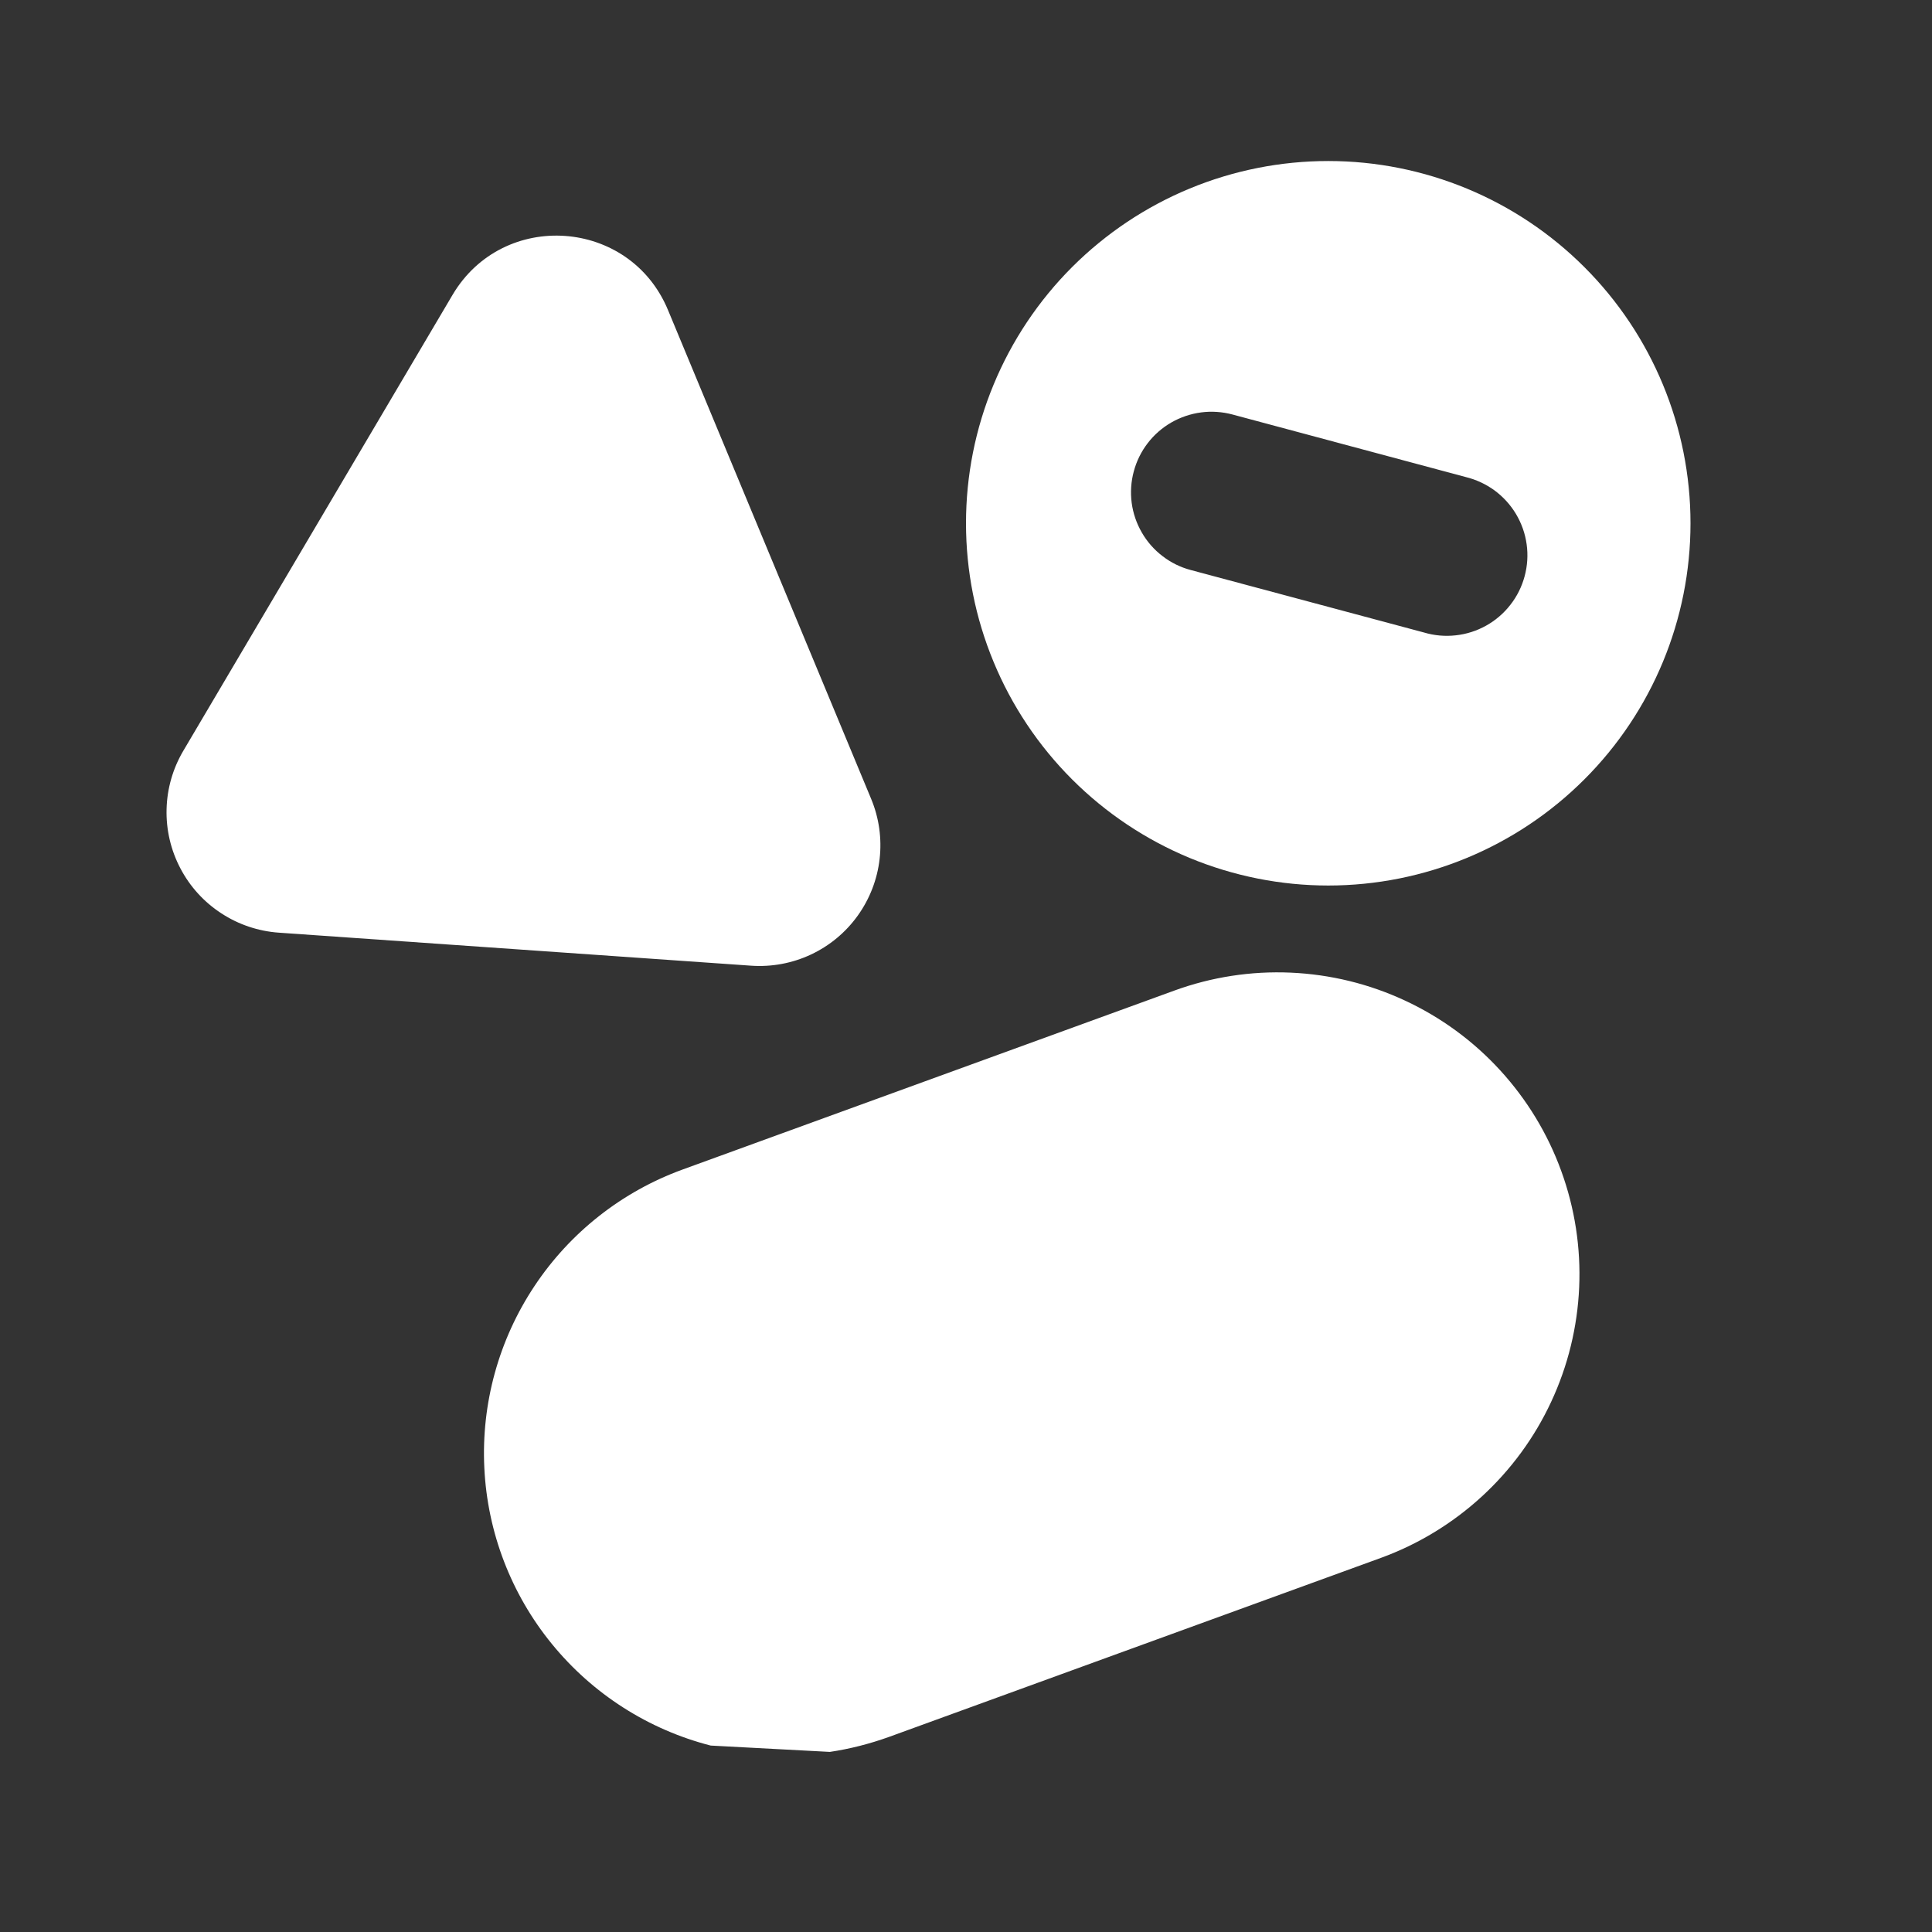 <svg width="32" height="32" viewBox="0 0 32 32" fill="none" xmlns="http://www.w3.org/2000/svg">
<rect x="0" y="0" width="32" height="32" fill="#333333" stroke="none"/>
<path d="M11.064 5.135C10.432 3.613 8.333 3.467 7.495 4.885L3.036 12.436C2.863 12.729 2.767 13.062 2.759 13.403C2.75 13.744 2.829 14.081 2.988 14.383C3.146 14.685 3.379 14.941 3.665 15.127C3.95 15.314 4.279 15.424 4.619 15.448L12.443 15.995C12.783 16.018 13.123 15.955 13.432 15.81C13.741 15.665 14.007 15.444 14.206 15.167C14.405 14.89 14.53 14.567 14.569 14.229C14.608 13.89 14.56 13.547 14.429 13.232L11.064 5.135Z" fill="white"/>
<path d="M22 2.667C21.212 2.667 20.432 2.822 19.704 3.123C18.976 3.425 18.314 3.867 17.757 4.424C17.2 4.981 16.758 5.643 16.457 6.371C16.155 7.098 16 7.879 16 8.667C16 9.455 16.155 10.235 16.457 10.963C16.758 11.691 17.2 12.352 17.757 12.909C18.314 13.466 18.976 13.908 19.704 14.21C20.432 14.511 21.212 14.667 22 14.667C23.591 14.667 25.117 14.034 26.242 12.909C27.368 11.784 28 10.258 28 8.667C28 7.075 27.368 5.549 26.242 4.424C25.117 3.299 23.591 2.667 22 2.667ZM18.779 7.808C18.824 7.639 18.902 7.48 19.009 7.341C19.115 7.202 19.248 7.086 19.4 6.998C19.552 6.911 19.719 6.854 19.893 6.831C20.066 6.808 20.243 6.82 20.412 6.865L24.276 7.901C24.449 7.943 24.612 8.019 24.756 8.124C24.899 8.23 25.02 8.363 25.111 8.516C25.202 8.669 25.262 8.839 25.286 9.015C25.311 9.192 25.299 9.371 25.253 9.543C25.207 9.715 25.127 9.877 25.017 10.017C24.908 10.158 24.771 10.275 24.616 10.362C24.46 10.449 24.289 10.504 24.112 10.523C23.935 10.543 23.756 10.527 23.585 10.476L19.721 9.441C19.552 9.396 19.393 9.318 19.255 9.211C19.116 9.105 18.999 8.972 18.912 8.82C18.824 8.668 18.767 8.501 18.744 8.327C18.722 8.154 18.733 7.977 18.779 7.808ZM11.771 28.912C10.736 28.646 9.815 28.056 9.14 27.228C8.465 26.401 8.073 25.379 8.022 24.312C7.97 23.246 8.261 22.191 8.852 21.302C9.443 20.412 10.303 19.736 11.306 19.371L19.451 16.407C20.068 16.182 20.723 16.081 21.379 16.11C22.035 16.139 22.679 16.296 23.274 16.574C23.869 16.851 24.404 17.243 24.847 17.727C25.291 18.212 25.635 18.778 25.859 19.395C26.084 20.012 26.185 20.668 26.156 21.324C26.127 21.98 25.97 22.623 25.692 23.219C25.415 23.814 25.023 24.348 24.538 24.792C24.054 25.235 23.488 25.579 22.871 25.804L14.727 28.768C14.401 28.885 14.074 28.968 13.745 29.017M16.604 20.28L20.363 18.912C20.651 18.807 20.956 18.76 21.263 18.773C21.569 18.787 21.869 18.86 22.147 18.99C22.425 19.12 22.674 19.303 22.881 19.529C23.089 19.755 23.249 20.019 23.354 20.307C23.459 20.595 23.506 20.901 23.492 21.207C23.479 21.514 23.405 21.814 23.276 22.092C23.146 22.37 22.963 22.619 22.737 22.826C22.511 23.033 22.247 23.194 21.959 23.299L18.199 24.665L16.604 20.28Z" fill="white"/>
</svg>

